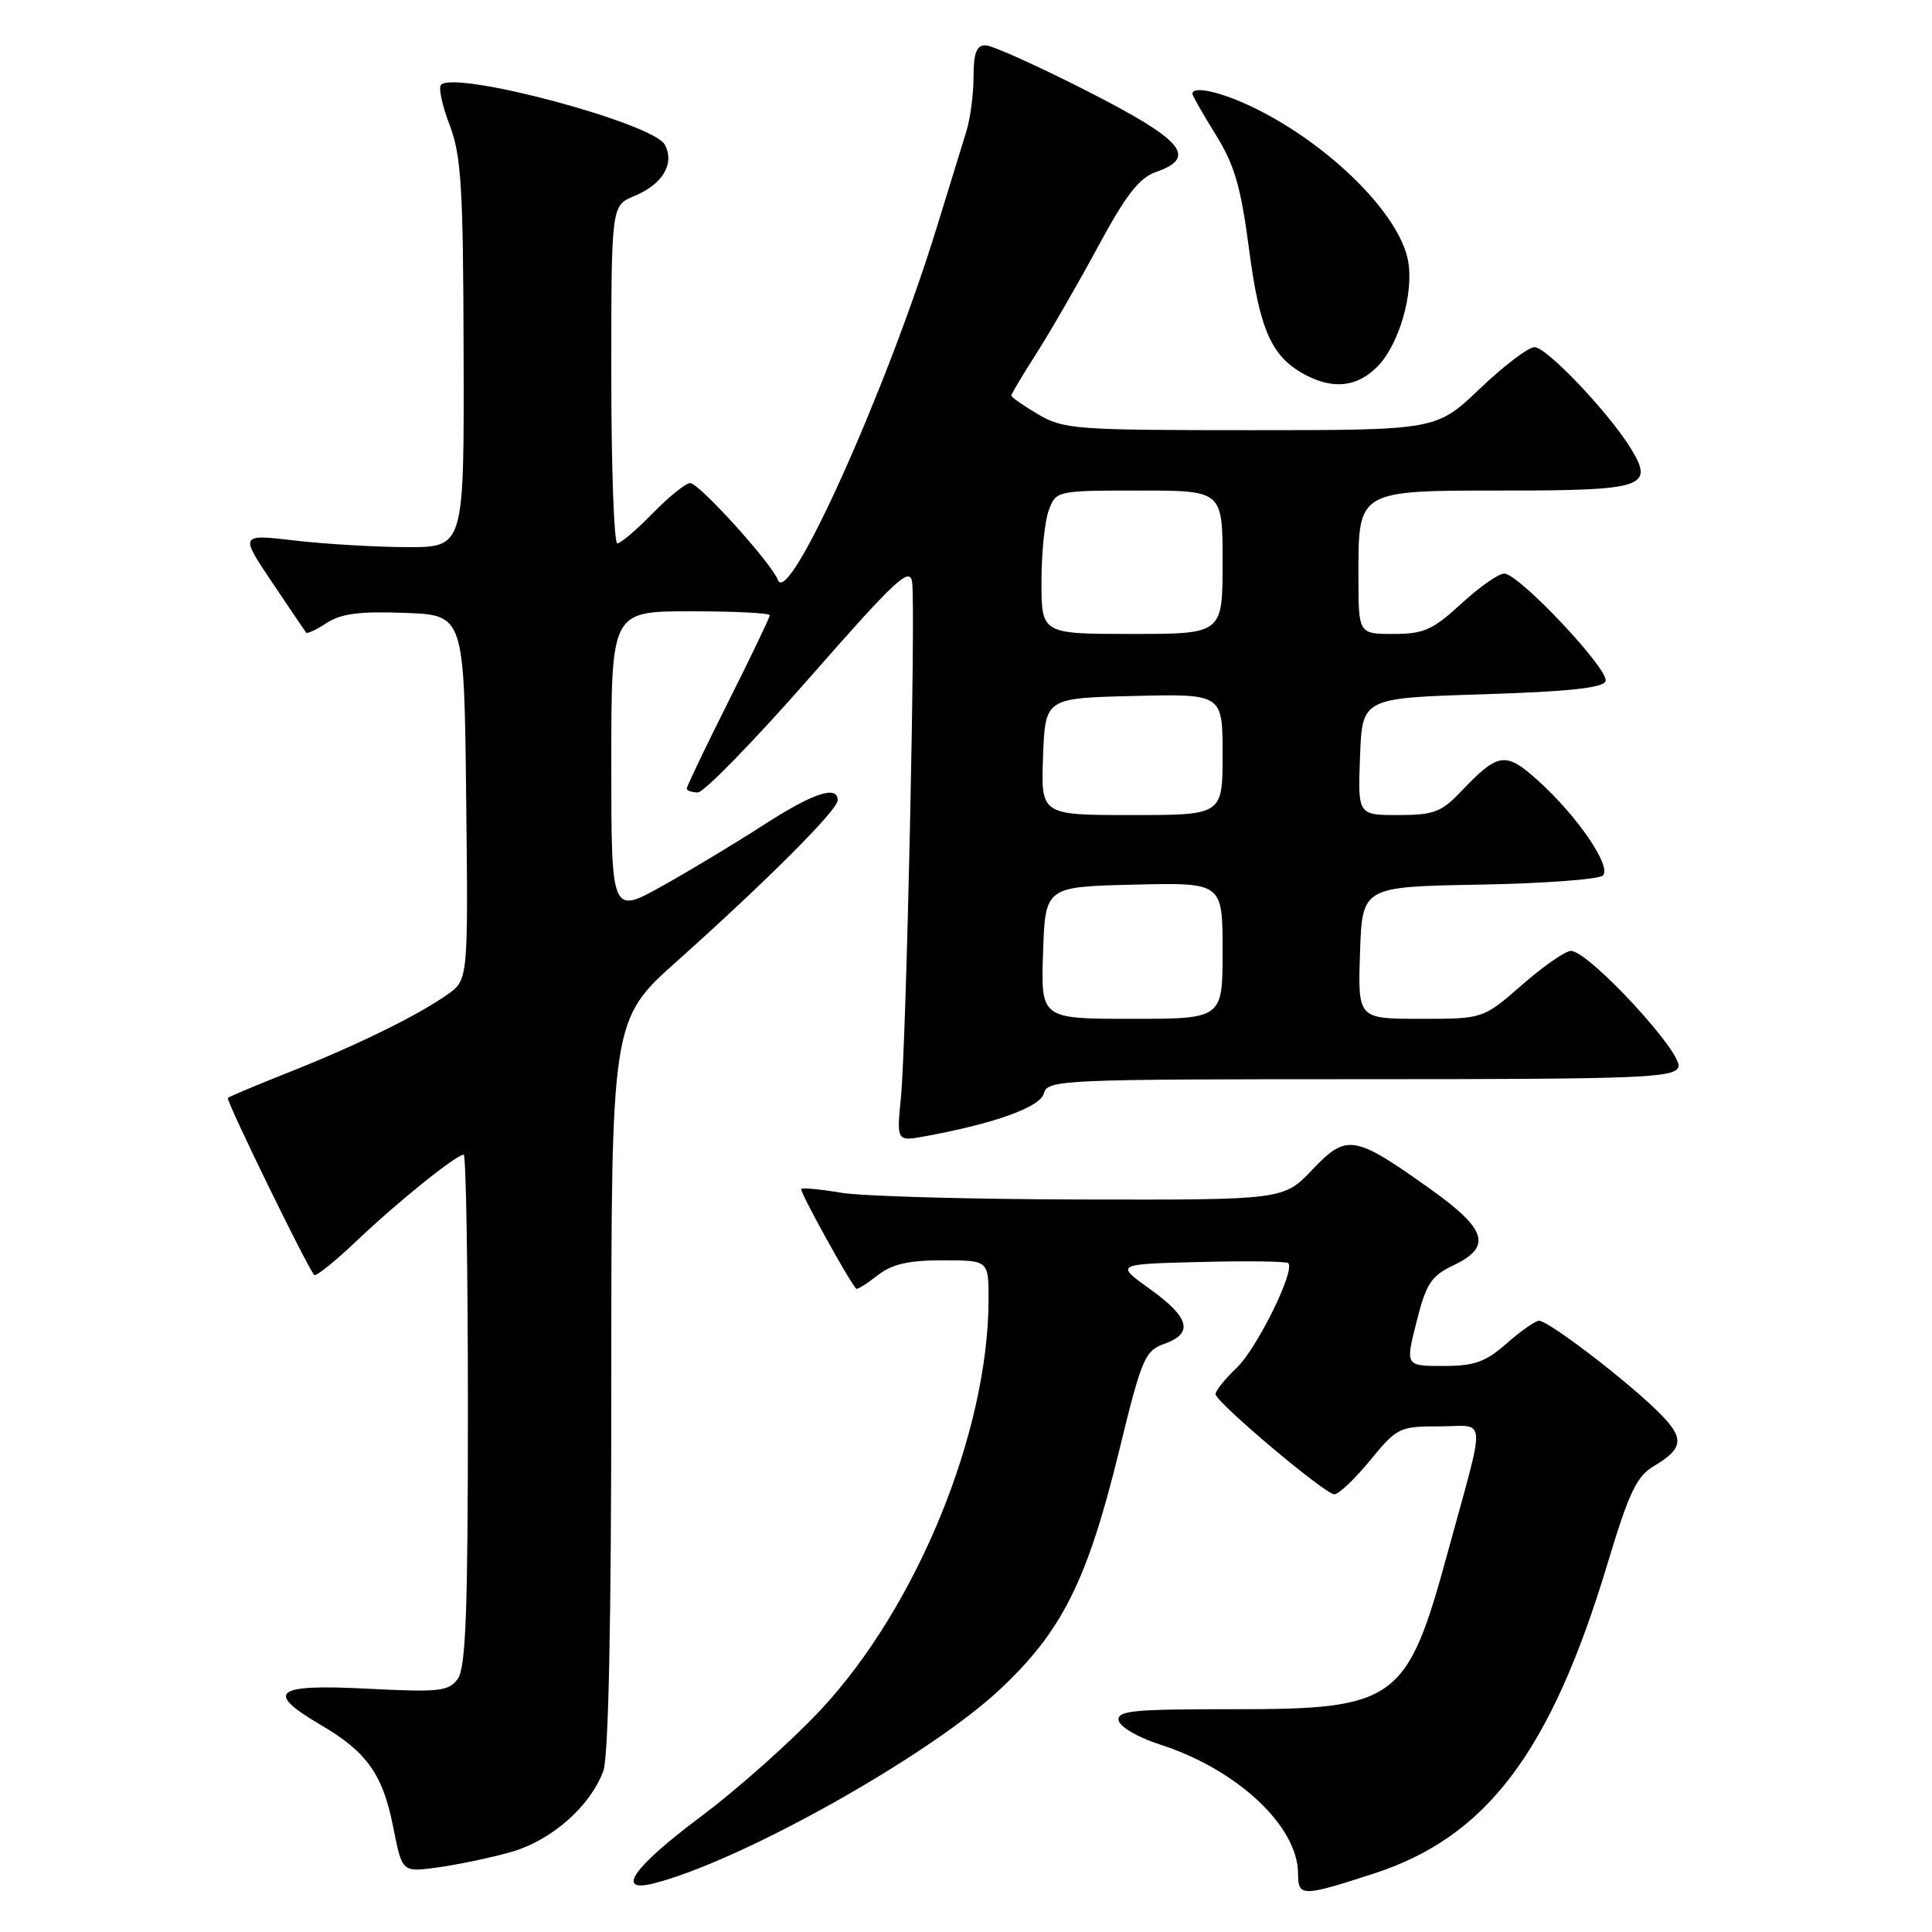 <?xml version="1.0" encoding="UTF-8" standalone="no"?>
<!DOCTYPE svg PUBLIC "-//W3C//DTD SVG 1.1//EN" "http://www.w3.org/Graphics/SVG/1.1/DTD/svg11.dtd" >
<svg xmlns="http://www.w3.org/2000/svg" xmlns:xlink="http://www.w3.org/1999/xlink" version="1.1" viewBox="0 0 256 256">
 <g >
 <path fill="currentColor"
d=" M 182.00 248.27 C 196.99 243.42 205.47 232.19 213.01 207.18 C 215.86 197.71 216.87 195.60 219.18 194.24 C 223.29 191.80 223.29 190.44 219.15 186.52 C 214.51 182.12 205.10 175.00 203.93 175.00 C 203.46 175.00 201.53 176.35 199.65 178.00 C 196.83 180.48 195.37 181.00 191.23 181.00 C 186.22 181.00 186.22 181.00 187.70 175.14 C 188.97 170.08 189.64 169.07 192.59 167.66 C 197.72 165.21 197.04 162.91 189.58 157.59 C 179.43 150.35 178.46 150.19 173.91 154.97 C 170.08 159.00 170.08 159.00 143.29 158.94 C 128.56 158.91 114.25 158.51 111.50 158.05 C 108.75 157.59 106.35 157.36 106.16 157.53 C 105.89 157.78 112.45 169.68 113.45 170.76 C 113.58 170.91 114.85 170.12 116.26 169.01 C 118.19 167.50 120.32 167.00 124.91 167.00 C 131.00 167.00 131.00 167.00 130.99 172.25 C 130.94 189.82 121.48 212.93 108.74 226.57 C 104.86 230.72 97.71 237.09 92.85 240.72 C 83.96 247.36 81.48 250.85 86.57 249.57 C 98.06 246.69 123.03 232.71 132.48 223.87 C 140.73 216.15 144.09 209.42 148.29 192.24 C 151.27 180.01 151.70 178.99 154.25 178.08 C 158.19 176.68 157.66 174.60 152.38 170.81 C 147.77 167.50 147.77 167.50 159.02 167.22 C 165.20 167.06 170.46 167.13 170.70 167.37 C 171.66 168.33 166.56 178.67 163.87 181.24 C 162.29 182.74 161.03 184.32 161.07 184.74 C 161.17 185.86 175.57 198.00 176.81 198.00 C 177.39 198.00 179.53 195.97 181.55 193.50 C 185.11 189.16 185.44 189.00 190.73 189.00 C 197.09 189.00 196.96 186.92 191.80 205.81 C 186.43 225.49 185.03 226.51 163.22 226.48 C 150.11 226.47 147.98 226.68 148.23 227.98 C 148.39 228.82 150.85 230.25 153.71 231.16 C 163.94 234.45 171.99 241.98 172.00 248.27 C 172.00 251.34 172.51 251.35 182.00 248.27 Z  M 67.51 245.46 C 72.95 243.97 78.14 239.47 79.94 234.68 C 80.63 232.84 81.00 215.18 81.00 183.50 C 81.00 135.13 81.00 135.13 89.75 127.32 C 101.61 116.72 111.00 107.32 111.00 106.05 C 111.00 103.99 107.75 105.07 101.18 109.31 C 97.50 111.69 91.46 115.33 87.75 117.40 C 81.00 121.17 81.00 121.17 81.00 101.09 C 81.00 81.00 81.00 81.00 91.50 81.00 C 97.28 81.00 102.00 81.23 102.00 81.52 C 102.00 81.80 99.53 86.97 96.50 93.00 C 93.47 99.03 91.00 104.20 91.00 104.48 C 91.00 104.77 91.66 105.00 92.47 105.00 C 93.27 105.00 99.91 98.19 107.22 89.86 C 118.66 76.81 120.55 75.04 120.86 77.11 C 121.35 80.35 120.10 138.02 119.38 145.38 C 118.80 151.26 118.80 151.26 122.65 150.55 C 131.91 148.84 137.85 146.69 138.33 144.86 C 138.79 143.08 140.71 143.00 180.30 143.00 C 217.48 143.00 221.85 142.83 222.40 141.39 C 223.09 139.60 210.51 126.01 208.16 126.00 C 207.43 126.00 204.51 128.02 201.68 130.50 C 196.53 135.00 196.53 135.00 188.23 135.00 C 179.92 135.00 179.92 135.00 180.21 126.25 C 180.50 117.50 180.50 117.50 195.98 117.22 C 204.49 117.07 211.88 116.52 212.39 116.01 C 213.58 114.82 209.04 108.17 203.83 103.46 C 199.48 99.54 198.55 99.67 193.56 104.91 C 190.99 107.61 189.95 108.00 185.27 108.00 C 179.92 108.00 179.92 108.00 180.21 100.25 C 180.50 92.50 180.50 92.50 196.42 92.00 C 207.90 91.64 212.45 91.15 212.75 90.25 C 213.25 88.74 201.25 76.00 199.32 76.00 C 198.57 76.00 196.00 77.80 193.62 80.00 C 189.85 83.47 188.66 84.00 184.64 84.00 C 180.00 84.00 180.00 84.00 180.00 76.33 C 180.00 64.87 179.77 65.00 199.53 65.00 C 217.79 65.00 219.22 64.52 216.11 59.45 C 213.18 54.67 204.94 46.00 203.33 46.00 C 202.52 46.00 199.26 48.47 196.09 51.50 C 190.32 57.00 190.32 57.00 165.72 57.00 C 142.52 57.00 140.91 56.88 137.56 54.90 C 135.60 53.75 134.00 52.63 134.00 52.42 C 134.00 52.21 135.51 49.67 137.37 46.77 C 139.22 43.87 142.88 37.52 145.51 32.65 C 149.17 25.87 150.96 23.56 153.15 22.80 C 158.74 20.85 156.82 18.58 144.08 12.08 C 137.52 8.74 131.44 6.00 130.58 6.00 C 129.39 6.00 129.00 7.04 129.00 10.18 C 129.00 12.48 128.57 15.74 128.04 17.43 C 127.52 19.12 125.75 24.83 124.13 30.12 C 117.47 51.72 104.49 80.55 103.08 76.86 C 102.21 74.59 92.65 64.03 91.45 64.01 C 90.88 64.01 88.65 65.80 86.50 68.00 C 84.35 70.20 82.24 72.00 81.80 72.00 C 81.36 72.00 81.00 61.93 81.00 49.62 C 81.00 27.24 81.00 27.24 84.04 25.98 C 87.81 24.42 89.44 21.68 88.09 19.17 C 86.56 16.31 60.36 9.31 58.43 11.24 C 58.08 11.59 58.59 13.99 59.58 16.57 C 61.12 20.61 61.38 24.77 61.43 46.88 C 61.50 72.50 61.50 72.50 54.00 72.50 C 49.88 72.49 43.19 72.10 39.14 71.63 C 31.77 70.77 31.77 70.77 36.04 77.14 C 38.39 80.64 40.43 83.65 40.57 83.83 C 40.71 84.01 41.94 83.43 43.30 82.54 C 45.18 81.31 47.69 80.98 53.64 81.21 C 61.50 81.50 61.50 81.50 61.77 105.67 C 62.04 129.84 62.04 129.84 59.27 131.79 C 55.32 134.57 47.36 138.48 38.31 142.07 C 34.01 143.78 30.36 145.31 30.19 145.48 C 29.90 145.77 40.73 167.97 41.64 168.94 C 41.86 169.18 44.40 167.14 47.27 164.41 C 52.66 159.28 60.46 153.00 61.44 153.00 C 61.75 153.00 62.00 168.21 62.00 186.81 C 62.00 213.58 61.72 221.00 60.65 222.46 C 59.44 224.11 58.22 224.25 48.65 223.76 C 36.35 223.13 35.02 224.17 42.50 228.56 C 48.62 232.14 50.73 235.12 52.11 242.14 C 53.28 248.08 53.28 248.08 57.89 247.46 C 60.42 247.12 64.76 246.22 67.51 245.46 Z  M 182.48 48.61 C 185.37 45.72 187.38 38.82 186.57 34.52 C 185.43 28.43 176.41 19.40 166.55 14.47 C 162.11 12.25 158.00 11.27 158.00 12.43 C 158.00 12.67 159.39 15.10 161.08 17.83 C 163.58 21.84 164.42 24.74 165.51 33.05 C 166.92 43.84 168.53 47.39 173.10 49.74 C 176.76 51.62 179.84 51.25 182.48 48.61 Z  M 138.21 126.25 C 138.50 117.50 138.50 117.50 150.25 117.22 C 162.00 116.94 162.00 116.94 162.00 125.97 C 162.00 135.00 162.00 135.00 149.96 135.00 C 137.92 135.00 137.92 135.00 138.21 126.25 Z  M 138.21 100.25 C 138.50 92.50 138.50 92.50 150.25 92.22 C 162.00 91.94 162.00 91.94 162.00 99.97 C 162.00 108.00 162.00 108.00 149.96 108.00 C 137.92 108.00 137.92 108.00 138.21 100.25 Z  M 138.00 77.07 C 138.00 73.25 138.44 68.98 138.98 67.57 C 139.94 65.03 140.06 65.00 150.98 65.00 C 162.00 65.00 162.00 65.00 162.00 74.50 C 162.00 84.00 162.00 84.00 150.00 84.00 C 138.00 84.00 138.00 84.00 138.00 77.07 Z "/>
</g>
</svg>